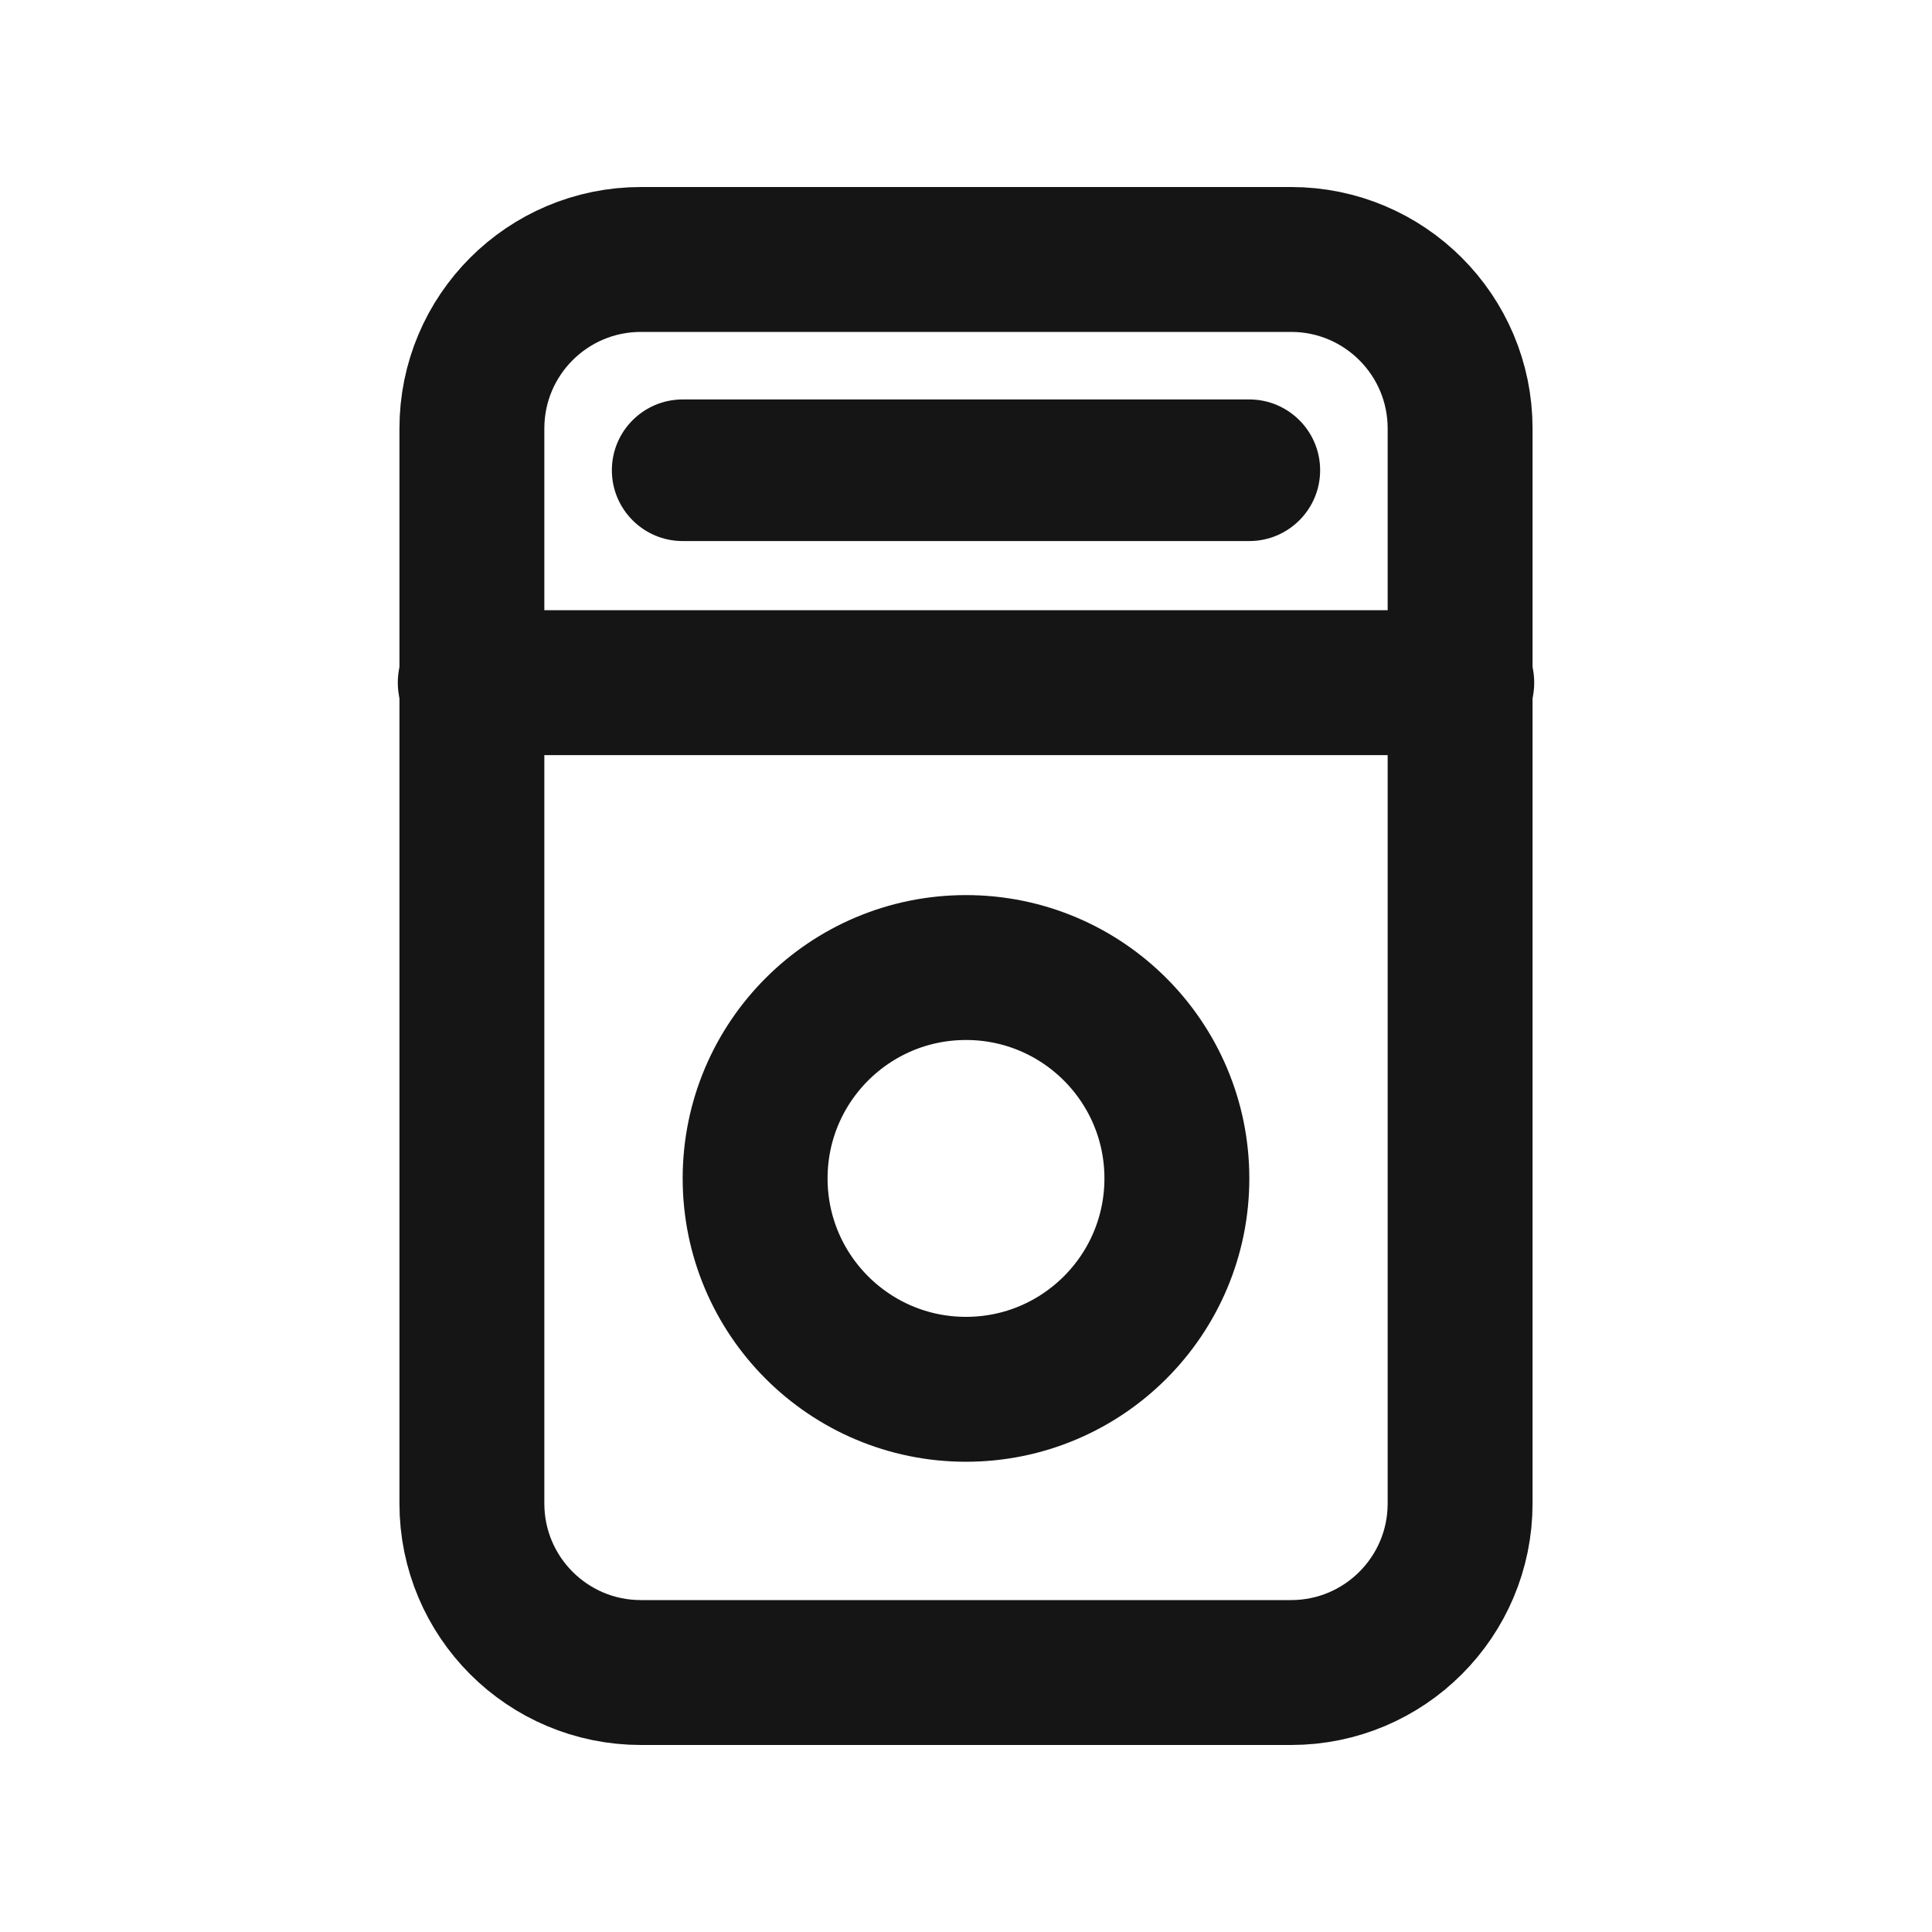 <svg width="20" height="20" viewBox="0 0 20 20" fill="none" xmlns="http://www.w3.org/2000/svg">
<path d="M4.885 4.436C4.885 3.469 5.668 2.686 6.635 2.686H13.365C14.331 2.686 15.115 3.469 15.115 4.436V7.434V15.564C15.115 16.531 14.331 17.314 13.365 17.314H6.635C5.668 17.314 4.885 16.531 4.885 15.564V7.434V4.436Z" stroke="#151515" stroke-width="1.5"/>
<path d="M6.334 4.868C6.334 4.463 6.663 4.135 7.067 4.135H12.932C13.337 4.135 13.666 4.463 13.666 4.868C13.666 5.273 13.337 5.601 12.932 5.601H7.067C6.663 5.601 6.334 5.273 6.334 4.868Z" fill="#151515"/>
<circle cx="10" cy="12.199" r="2.183" stroke="#151515" stroke-width="1.5"/>
<path d="M4.868 7.067L15.132 7.067" stroke="#151515" stroke-width="1.5" stroke-linecap="round"/>
</svg>
